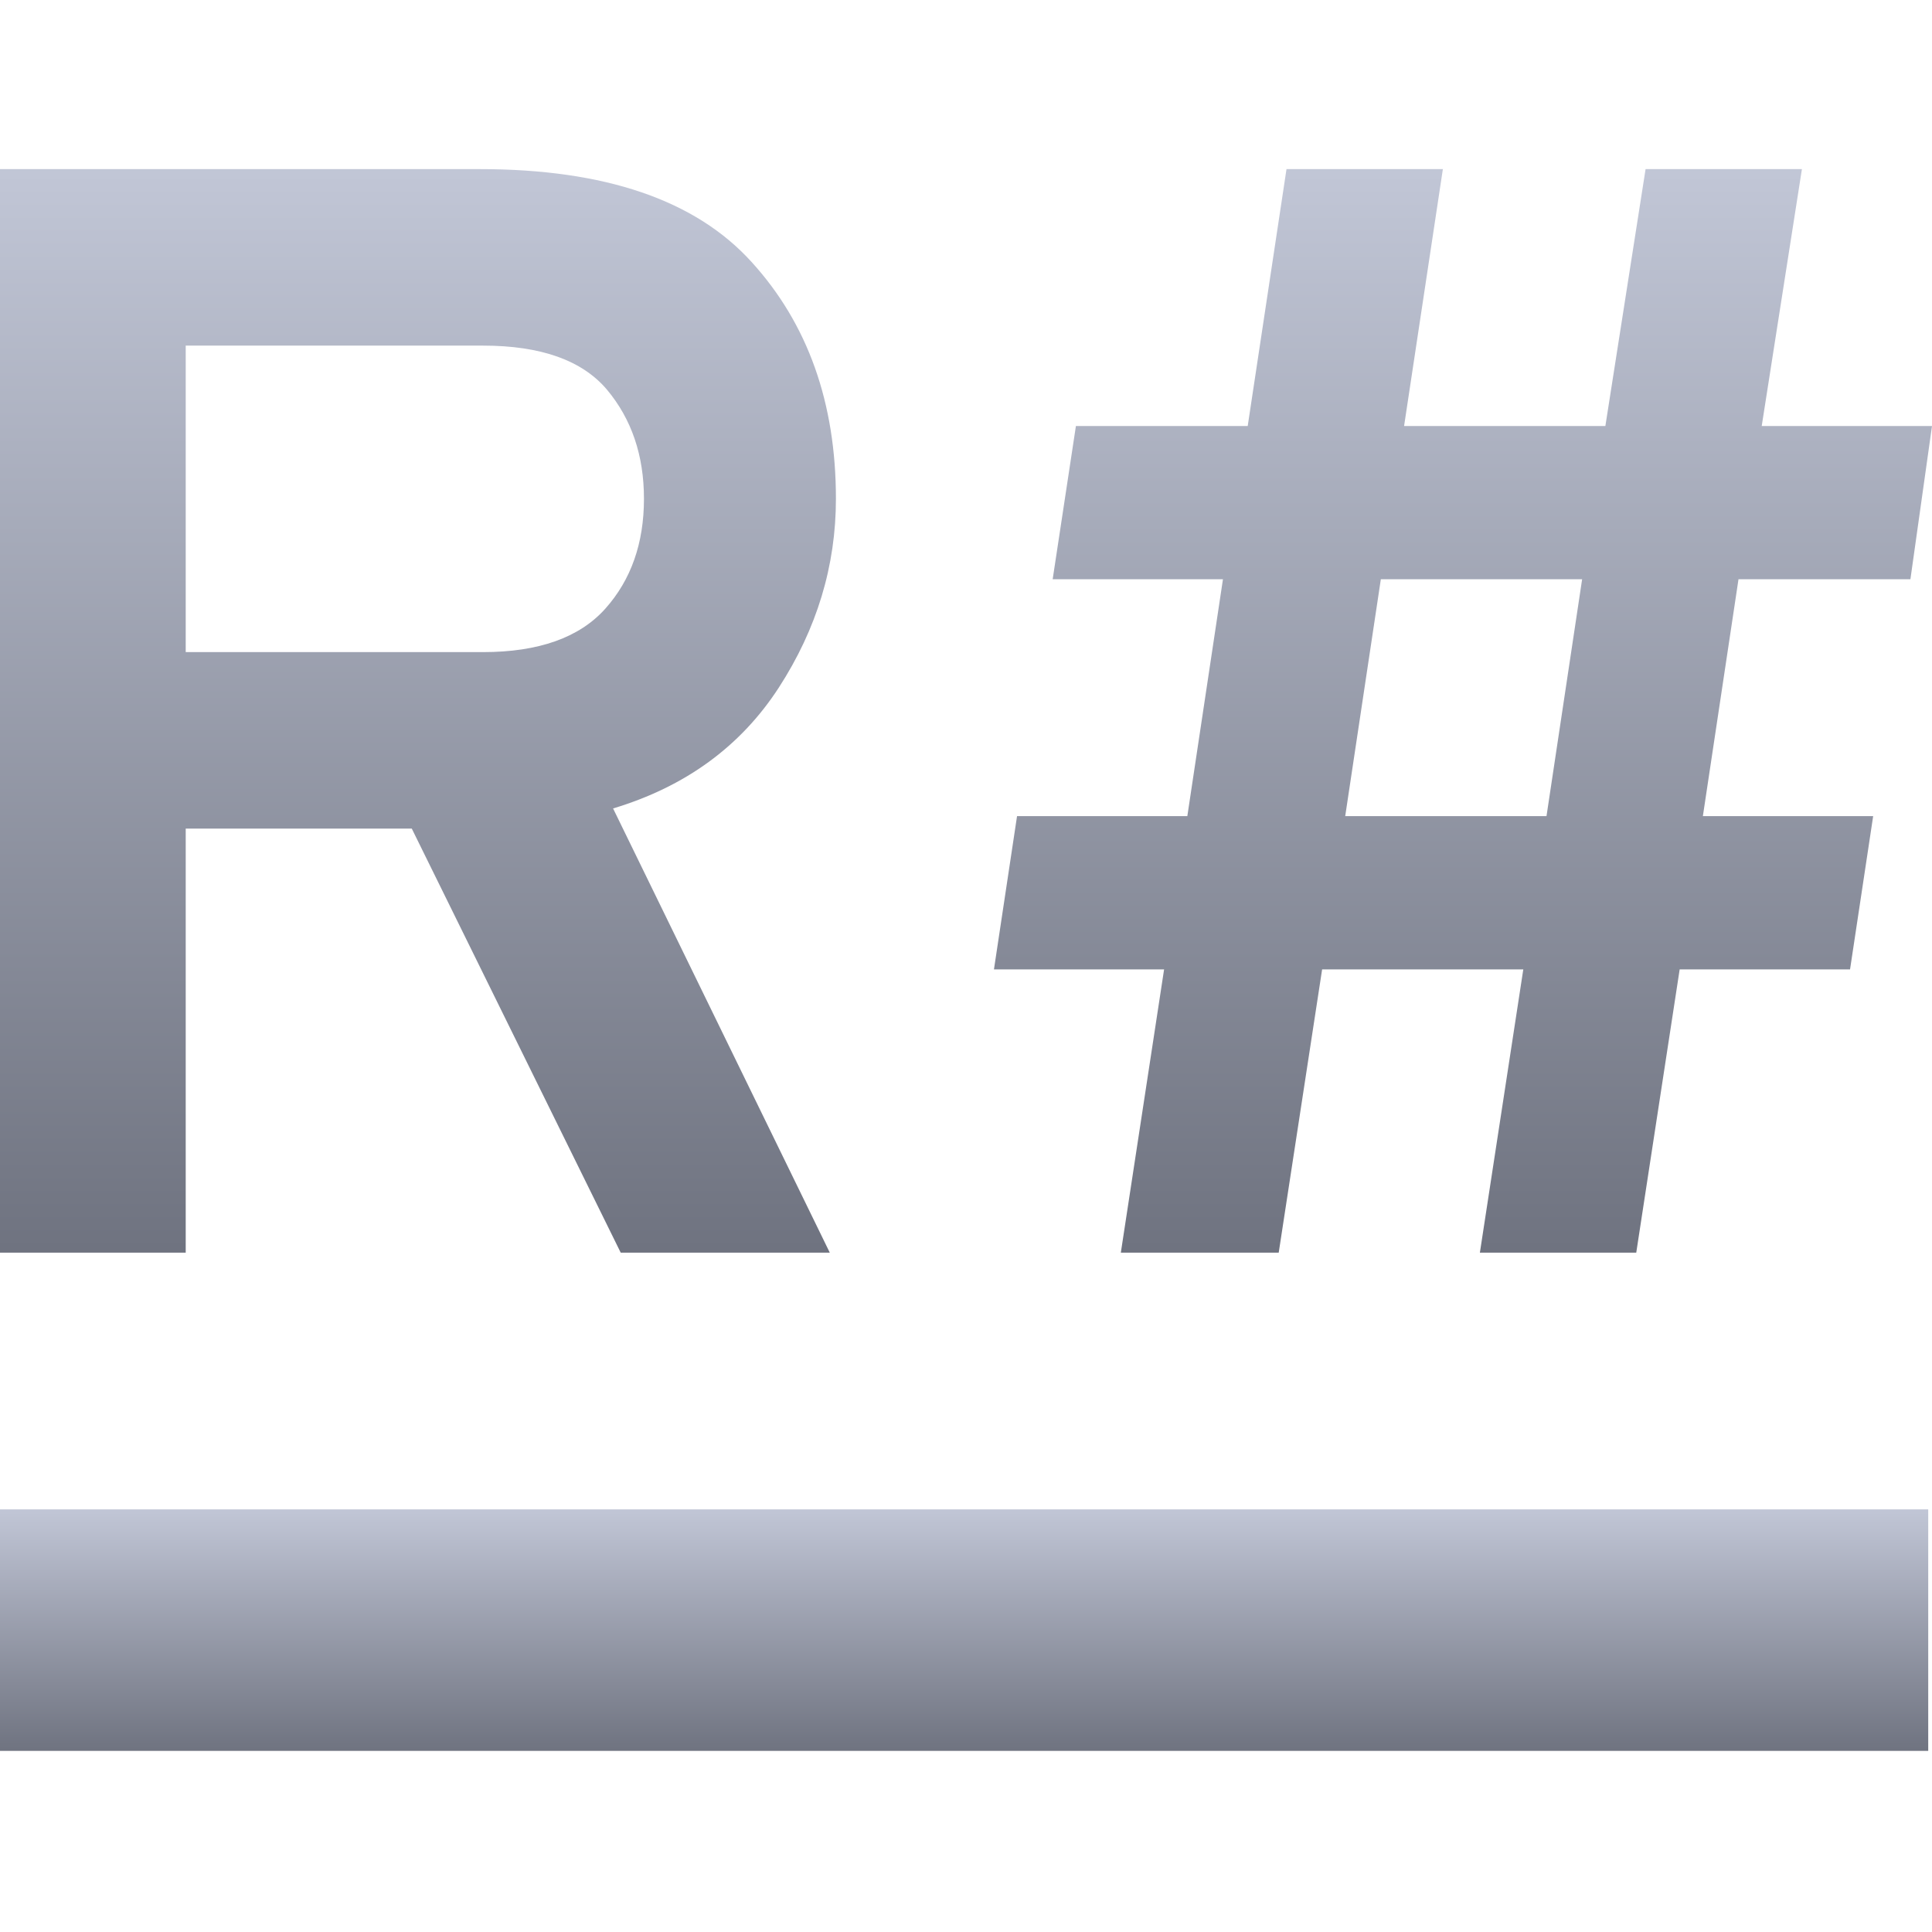 <svg xmlns="http://www.w3.org/2000/svg" xmlns:xlink="http://www.w3.org/1999/xlink" width="64" height="64" viewBox="0 0 64 64" version="1.1"><defs><linearGradient id="linear0" gradientUnits="userSpaceOnUse" x1="0" y1="0" x2="0" y2="1" gradientTransform="matrix(64,0,0,8,-0.125,50)"><stop offset="0" style="stop-color:#c1c6d6;stop-opacity:1;"/><stop offset="1" style="stop-color:#6f7380;stop-opacity:1;"/></linearGradient><linearGradient id="linear1" gradientUnits="userSpaceOnUse" x1="0" y1="0" x2="0" y2="1" gradientTransform="matrix(64,0,0,35.895,0,5.602)"><stop offset="0" style="stop-color:#c1c6d6;stop-opacity:1;"/><stop offset="1" style="stop-color:#6f7380;stop-opacity:1;"/></linearGradient></defs><g id="surface1"><path style=" stroke:none;fill-rule:evenodd;fill:url(#linear0);" d="M -0.125 50 L 63.875 50 L 63.875 58 L -0.125 58 Z M -0.125 50 "/><path style=" stroke:none;fill-rule:evenodd;fill:url(#linear1);" d="M 6.152 41.496 L 0 41.496 L 0 5.602 L 15.895 5.602 C 20.035 5.602 23.035 6.625 24.895 8.676 C 26.762 10.727 27.691 13.344 27.691 16.523 C 27.691 18.746 27.059 20.832 25.797 22.781 C 24.531 24.73 22.699 26.062 20.309 26.781 L 27.488 41.496 L 20.562 41.496 L 13.641 27.449 L 6.152 27.449 Z M 6.152 11.449 L 6.152 21.602 L 16 21.602 C 17.844 21.602 19.195 21.121 20.051 20.164 C 20.906 19.207 21.332 17.992 21.332 16.523 C 21.332 15.086 20.922 13.883 20.105 12.906 C 19.281 11.934 17.914 11.449 16 11.449 Z M 42.359 41.496 L 37.129 41.496 L 38.562 32.113 L 32.926 32.113 L 33.691 27.035 L 39.332 27.035 L 40.512 19.188 L 34.871 19.188 L 35.641 14.113 L 41.332 14.113 L 42.617 5.602 L 47.797 5.602 L 46.512 14.113 L 53.18 14.113 L 54.512 5.602 L 59.691 5.602 L 58.359 14.113 L 64 14.113 L 63.285 19.188 L 57.59 19.188 L 56.41 27.035 L 62.051 27.035 L 61.285 32.113 L 55.641 32.113 L 54.203 41.496 L 49.023 41.496 L 50.461 32.113 L 43.797 32.113 Z M 45.742 19.188 L 44.562 27.035 L 51.23 27.035 L 52.41 19.188 Z M 45.742 19.188 "/></g></svg>
